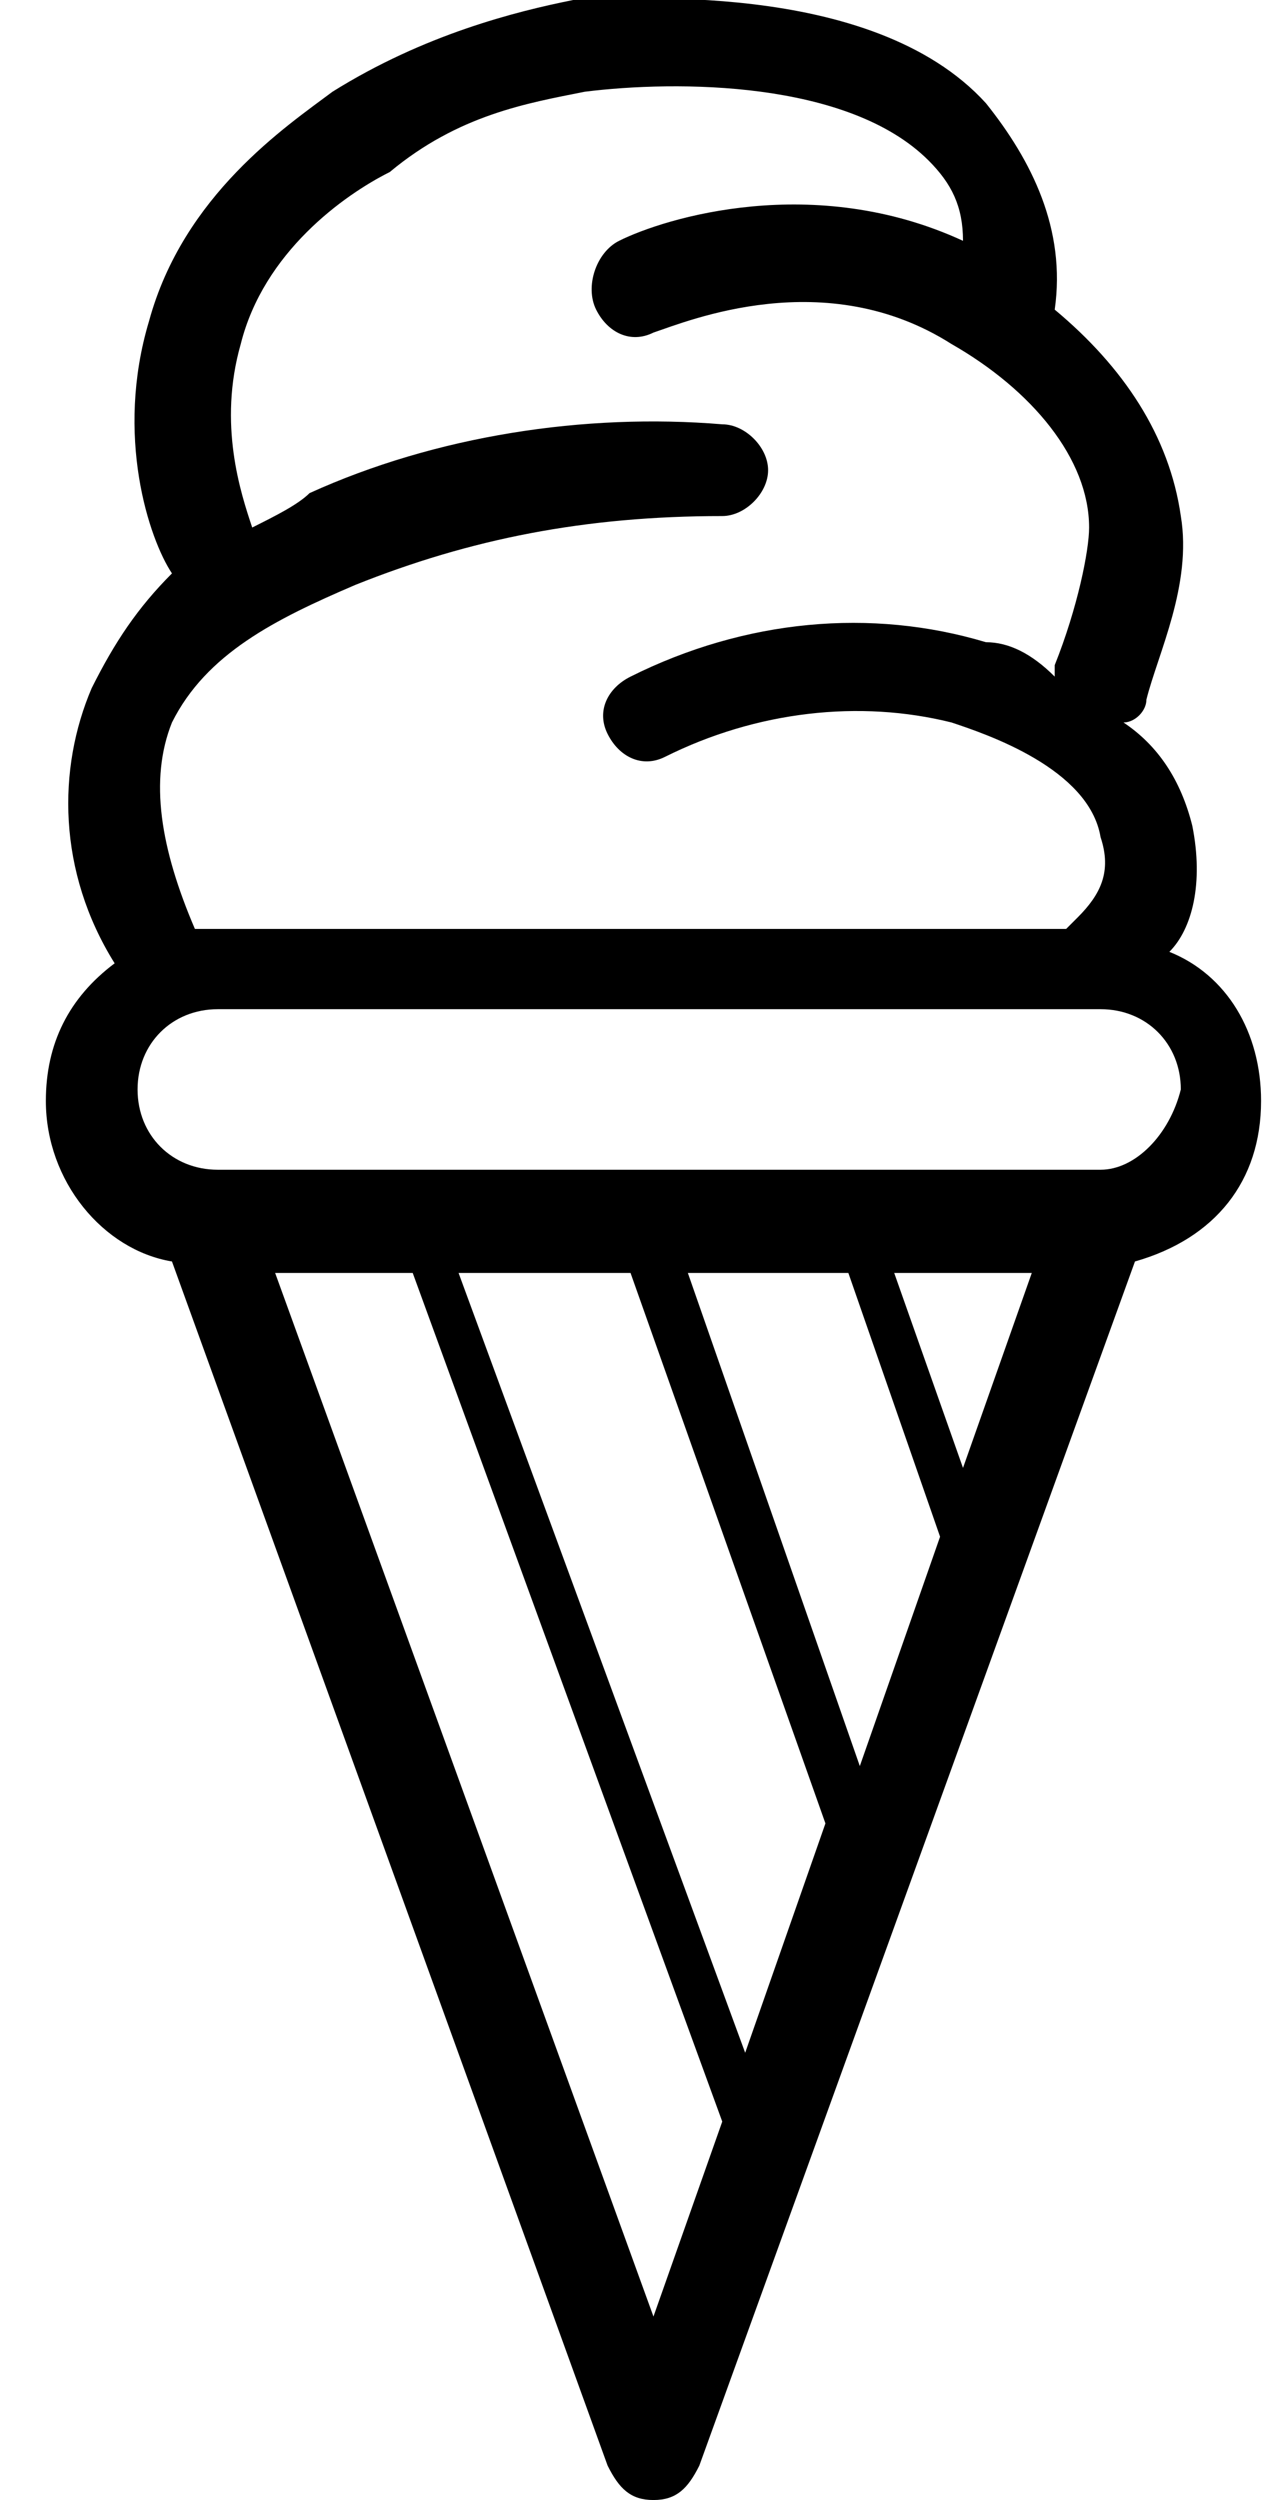<?xml version="1.0" encoding="utf-8"?>
<!-- Generator: Adobe Illustrator 26.5.0, SVG Export Plug-In . SVG Version: 6.00 Build 0)  -->
<svg version="1.1" id="Camada_1" xmlns="http://www.w3.org/2000/svg" xmlns:xlink="http://www.w3.org/1999/xlink" x="0px" y="0px"
	 viewBox="0 0 11.2 21.8" style="enable-background:new 0 0 11.2 21.8;" xml:space="preserve">
<path d="M11,9.6c0-0.6-0.3-1.1-0.8-1.3c0.2-0.2,0.3-0.6,0.2-1.1c-0.1-0.4-0.3-0.7-0.6-0.9c0.1,0,0.2-0.1,0.2-0.2
	c0.1-0.4,0.4-1,0.3-1.6c-0.1-0.7-0.5-1.3-1.1-1.8c0.1-0.7-0.2-1.3-0.6-1.8C7.6-0.2,5.4,0,5,0C4.5,0.1,3.7,0.3,2.9,0.8
	c-0.4,0.3-1.3,0.9-1.6,2C1,3.8,1.3,4.7,1.5,5C1.2,5.3,1,5.6,0.8,6C0.5,6.7,0.5,7.6,1,8.4C0.6,8.7,0.4,9.1,0.4,9.6
	c0,0.7,0.5,1.3,1.1,1.4l3.8,10.5c0.1,0.2,0.2,0.3,0.4,0.3s0.3-0.1,0.4-0.3L9.9,11C10.6,10.8,11,10.3,11,9.6z M1.5,6.3
	c0.3-0.6,0.9-0.9,1.6-1.2c1-0.4,2-0.6,3.2-0.6c0.2,0,0.4-0.2,0.4-0.4c0-0.2-0.2-0.4-0.4-0.4C5.1,3.6,3.8,3.8,2.7,4.3
	C2.6,4.4,2.4,4.5,2.2,4.6C2.1,4.3,1.9,3.7,2.1,3C2.3,2.2,3,1.7,3.4,1.5C4,1,4.6,0.9,5.1,0.8c0.8-0.1,2.3-0.1,3,0.6
	c0.2,0.2,0.3,0.4,0.3,0.7c-1.3-0.6-2.6-0.2-3,0C5.2,2.2,5.1,2.5,5.2,2.7C5.3,2.9,5.5,3,5.7,2.9C6,2.8,7.2,2.3,8.3,3
	c0.7,0.4,1.2,1,1.2,1.6c0,0.2-0.1,0.7-0.3,1.2c0,0,0,0.1,0,0.1C9,5.7,8.8,5.6,8.6,5.6c-1-0.3-2.1-0.2-3.1,0.3C5.3,6,5.2,6.2,5.3,6.4
	s0.3,0.3,0.5,0.2c0.8-0.4,1.7-0.5,2.5-0.3c0.3,0.1,1.2,0.4,1.3,1C9.7,7.6,9.6,7.8,9.4,8c0,0-0.1,0.1-0.1,0.1H1.9c-0.1,0-0.1,0-0.2,0
	C1.4,7.4,1.3,6.8,1.5,6.3z M5.5,11.1l1.7,4.8l-0.7,2l-2.5-6.8H5.5z M6,11.1h1.4l0.8,2.3l-0.7,2L6,11.1z M5.7,20.2l-3.3-9.1h1.2
	l2.7,7.4L5.7,20.2z M8.4,12.8l-0.6-1.7H9L8.4,12.8z M9.6,10.2H1.9c-0.4,0-0.7-0.3-0.7-0.7c0-0.4,0.3-0.7,0.7-0.7h7.7
	c0.4,0,0.7,0.3,0.7,0.7C10.2,9.9,9.9,10.2,9.6,10.2z"/>
</svg>
